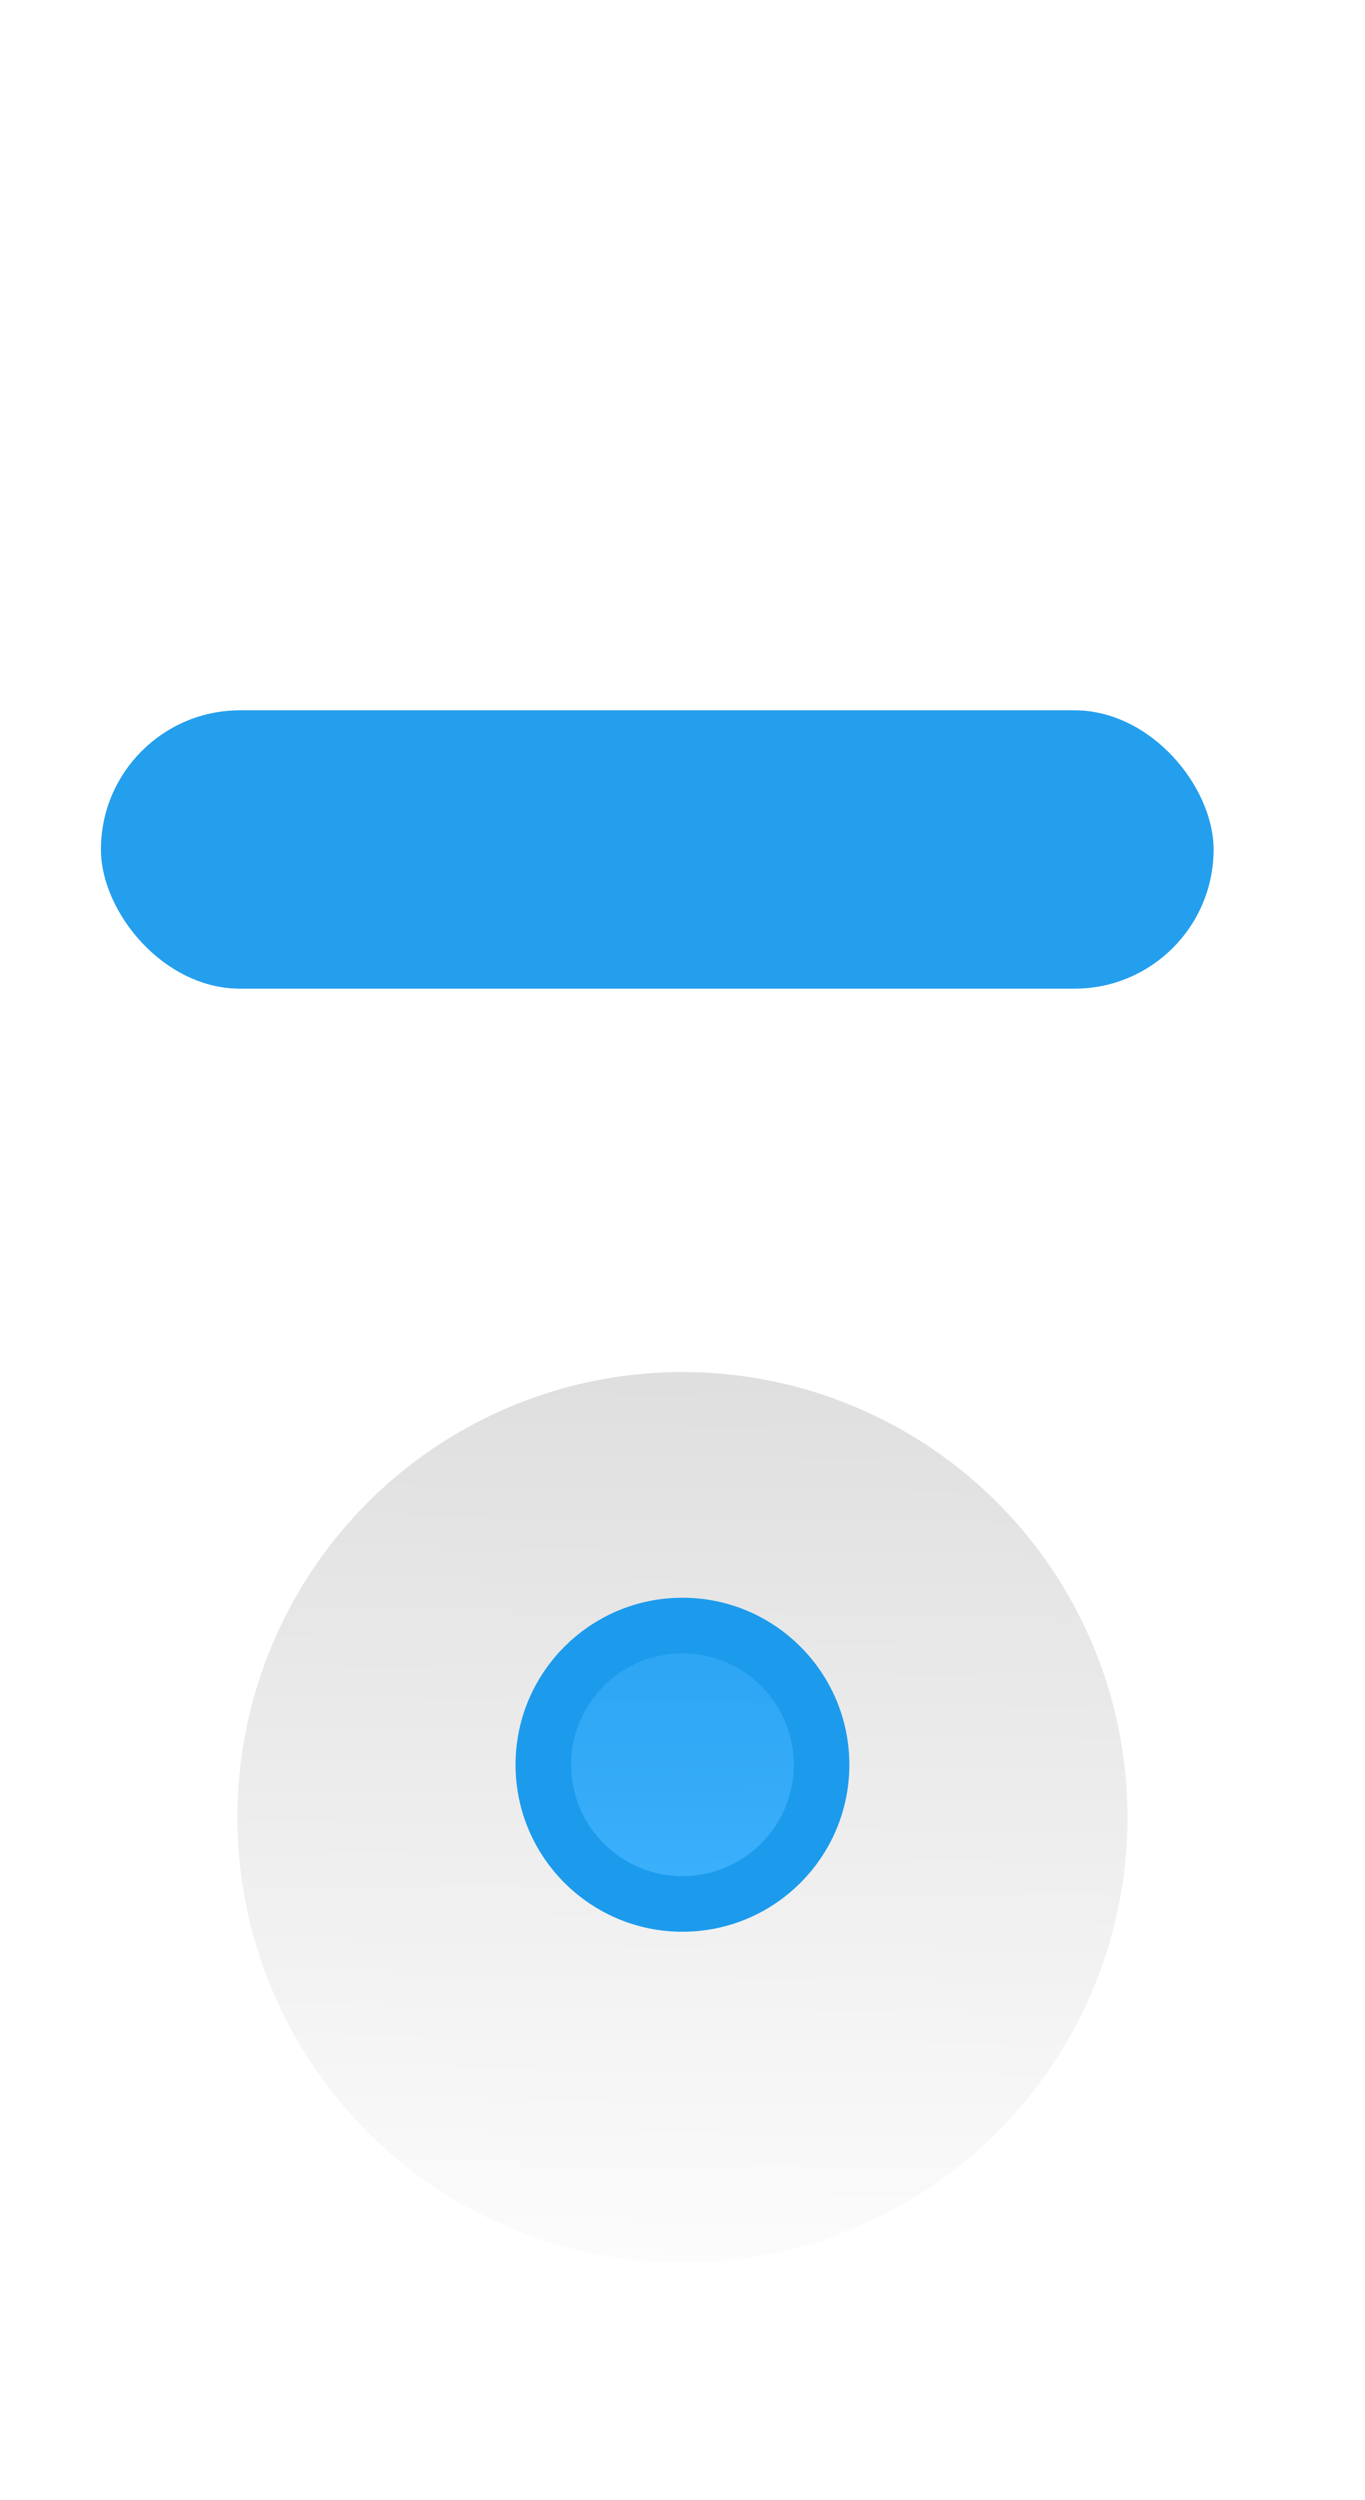 <?xml version="1.0" encoding="UTF-8" standalone="no"?>
<!-- Created with Inkscape (http://www.inkscape.org/) -->

<svg
   width="12.983mm"
   height="23.766mm"
   viewBox="0 0 12.983 23.766"
   version="1.1"
   id="svg5"
   inkscape:version="1.1 (c68e22c387, 2021-05-23)"
   sodipodi:docname="barra.svg"
   xmlns:inkscape="http://www.inkscape.org/namespaces/inkscape"
   xmlns:sodipodi="http://sodipodi.sourceforge.net/DTD/sodipodi-0.dtd"
   xmlns:xlink="http://www.w3.org/1999/xlink"
   xmlns="http://www.w3.org/2000/svg"
   xmlns:svg="http://www.w3.org/2000/svg">
  <sodipodi:namedview
     id="namedview7"
     pagecolor="#ffffff"
     bordercolor="#666666"
     borderopacity="1.0"
     inkscape:pageshadow="2"
     inkscape:pageopacity="0.0"
     inkscape:pagecheckerboard="0"
     inkscape:document-units="mm"
     showgrid="false"
     inkscape:zoom="8"
     inkscape:cx="1.1875"
     inkscape:cy="46.4375"
     inkscape:window-width="1920"
     inkscape:window-height="1017"
     inkscape:window-x="0"
     inkscape:window-y="0"
     inkscape:window-maximized="1"
     inkscape:current-layer="layer1"
     fit-margin-top="0"
     fit-margin-left="0"
     fit-margin-right="0"
     fit-margin-bottom="0" />
  <defs
     id="defs2">
    <linearGradient
       inkscape:collect="always"
       id="linearGradient46865">
      <stop
         style="stop-color:#249fee;stop-opacity:1"
         offset="0"
         id="stop46861" />
      <stop
         style="stop-color:#43b5ff;stop-opacity:1"
         offset="1"
         id="stop46863" />
    </linearGradient>
    <linearGradient
       inkscape:collect="always"
       id="linearGradient24622">
      <stop
         style="stop-color:#dcdcdc;stop-opacity:1"
         offset="0"
         id="stop24618" />
      <stop
         style="stop-color:#ffffff;stop-opacity:1"
         offset="1"
         id="stop24620" />
    </linearGradient>
    <filter
       style="color-interpolation-filters:sRGB"
       inkscape:label="Drop Shadow"
       id="filter21036-5-7-6"
       x="-0.182"
       y="-0.182"
       width="1.363"
       height="1.416"
       inkscape:auto-region="true">
      <feFlood
         flood-opacity="1"
         flood-color="rgb(87,87,87)"
         result="flood"
         id="feFlood21026-0-6-4" />
      <feComposite
         in="flood"
         in2="SourceGraphic"
         operator="in"
         result="composite1"
         id="feComposite21028-3-3-3" />
      <feGaussianBlur
         in="composite1"
         stdDeviation="0.5"
         result="blur"
         id="feGaussianBlur21030-6-1-3" />
      <feOffset
         dx="9.71445e-16"
         dy="0.5"
         result="offset"
         id="feOffset21032-1-7-3" />
      <feComposite
         in="SourceGraphic"
         in2="offset"
         operator="over"
         result="composite2"
         id="feComposite21034-0-5-8" />
    </filter>
    <linearGradient
       inkscape:collect="always"
       xlink:href="#linearGradient24622"
       id="linearGradient48833"
       gradientUnits="userSpaceOnUse"
       gradientTransform="translate(-17.809,-20.225)"
       x1="24.062"
       y1="31.986"
       x2="23.919"
       y2="42.17" />
    <linearGradient
       inkscape:collect="always"
       xlink:href="#linearGradient46865"
       id="linearGradient48835"
       gradientUnits="userSpaceOnUse"
       gradientTransform="translate(-17.58,-20.016)"
       x1="23.767"
       y1="34.318"
       x2="23.796"
       y2="39.121" />
    <filter
       style="color-interpolation-filters:sRGB"
       inkscape:label="Drop Shadow"
       id="filter30307-90-9-8"
       x="-0.091"
       y="-0.363"
       width="1.181"
       height="1.915">
      <feFlood
         flood-opacity="1"
         flood-color="rgb(87,87,87)"
         result="flood"
         id="feFlood30297-8-7-9" />
      <feComposite
         in="flood"
         in2="SourceGraphic"
         operator="out"
         result="composite1"
         id="feComposite30299-85-5-7" />
      <feGaussianBlur
         in="composite1"
         stdDeviation="0.4"
         result="blur"
         id="feGaussianBlur30301-09-3-7" />
      <feOffset
         dx="9.71445e-16"
         dy="0.5"
         result="offset"
         id="feOffset30303-63-8-6" />
      <feComposite
         in="offset"
         in2="SourceGraphic"
         operator="atop"
         result="composite2"
         id="feComposite30305-85-8-4" />
    </filter>
    <filter
       style="color-interpolation-filters:sRGB"
       inkscape:label="Drop Shadow"
       id="filter30307-90-9-0"
       x="-0.091"
       y="-0.363"
       width="1.181"
       height="1.915">
      <feFlood
         flood-opacity="1"
         flood-color="rgb(87,87,87)"
         result="flood"
         id="feFlood30297-8-7-3" />
      <feComposite
         in="flood"
         in2="SourceGraphic"
         operator="out"
         result="composite1"
         id="feComposite30299-85-5-0" />
      <feGaussianBlur
         in="composite1"
         stdDeviation="0.4"
         result="blur"
         id="feGaussianBlur30301-09-3-9" />
      <feOffset
         dx="9.71445e-16"
         dy="0.5"
         result="offset"
         id="feOffset30303-63-8-2" />
      <feComposite
         in="offset"
         in2="SourceGraphic"
         operator="atop"
         result="composite2"
         id="feComposite30305-85-8-5" />
    </filter>
  </defs>
  <g
     inkscape:label="Capa 1"
     inkscape:groupmode="layer"
     id="layer1">
    <rect
       style="mix-blend-mode:normal;fill:#ffffff;fill-opacity:0.993;stroke:none;stroke-width:1;stroke-linecap:round;stroke-linejoin:round;stroke-miterlimit:4;stroke-dasharray:none;stroke-opacity:1;paint-order:stroke fill markers;filter:url(#filter30307-90-9-8)"
       id="rect31-3-3-3"
       width="10.583"
       height="2.646"
       x="0.96"
       y="0.96"
       rx="1.323"
       ry="1.323"
       inkscape:export-filename="/home/carlos/Documentos/Programas/Codigos Fuentes/Programas en C++/piano/Concertista Midi/extra/rect31-3-3-3.png"
       inkscape:export-xdpi="250"
       inkscape:export-ydpi="250" />
    <rect
       style="fill:#249fee;fill-opacity:1;stroke:none;stroke-width:1;stroke-linecap:round;stroke-linejoin:round;stroke-miterlimit:4;stroke-dasharray:none;stroke-opacity:0.992;paint-order:stroke fill markers;filter:url(#filter30307-90-9-0)"
       id="rect31-6-6-1-4"
       width="10.583"
       height="2.646"
       x="0.96"
       y="6.252"
       rx="1.323"
       ry="1.323"
       inkscape:export-filename="/home/carlos/Documentos/Programas/Codigos Fuentes/Programas en C++/piano/Concertista Midi/extra/rect31-6-6-1-4.png"
       inkscape:export-xdpi="250"
       inkscape:export-ydpi="250" />
    <g
       id="g864"
       transform="translate(0.3)"
       inkscape:export-filename="/home/carlos/Documentos/Programas/Codigos Fuentes/Programas en C++/piano/Concertista Midi/extra/g864.png"
       inkscape:export-xdpi="250"
       inkscape:export-ydpi="250">
      <circle
         style="fill:url(#linearGradient48833);fill-opacity:1;stroke:#ffffff;stroke-width:1.058;stroke-linecap:round;stroke-linejoin:round;stroke-miterlimit:4;stroke-dasharray:none;stroke-opacity:0.992;paint-order:stroke fill markers;filter:url(#filter21036-5-7-6)"
         id="path15774-0-1-8"
         cy="16.775"
         cx="6.191"
         r="4.762" />
      <circle
         style="fill:url(#linearGradient48835);fill-opacity:1;stroke:#1c9bed;stroke-width:0.529;stroke-linecap:round;stroke-linejoin:round;stroke-miterlimit:4;stroke-dasharray:none;stroke-opacity:1;paint-order:stroke fill markers"
         id="path15774-3-9-6-7-8"
         cy="16.775"
         cx="6.191"
         r="1.323" />
    </g>
  </g>
</svg>
